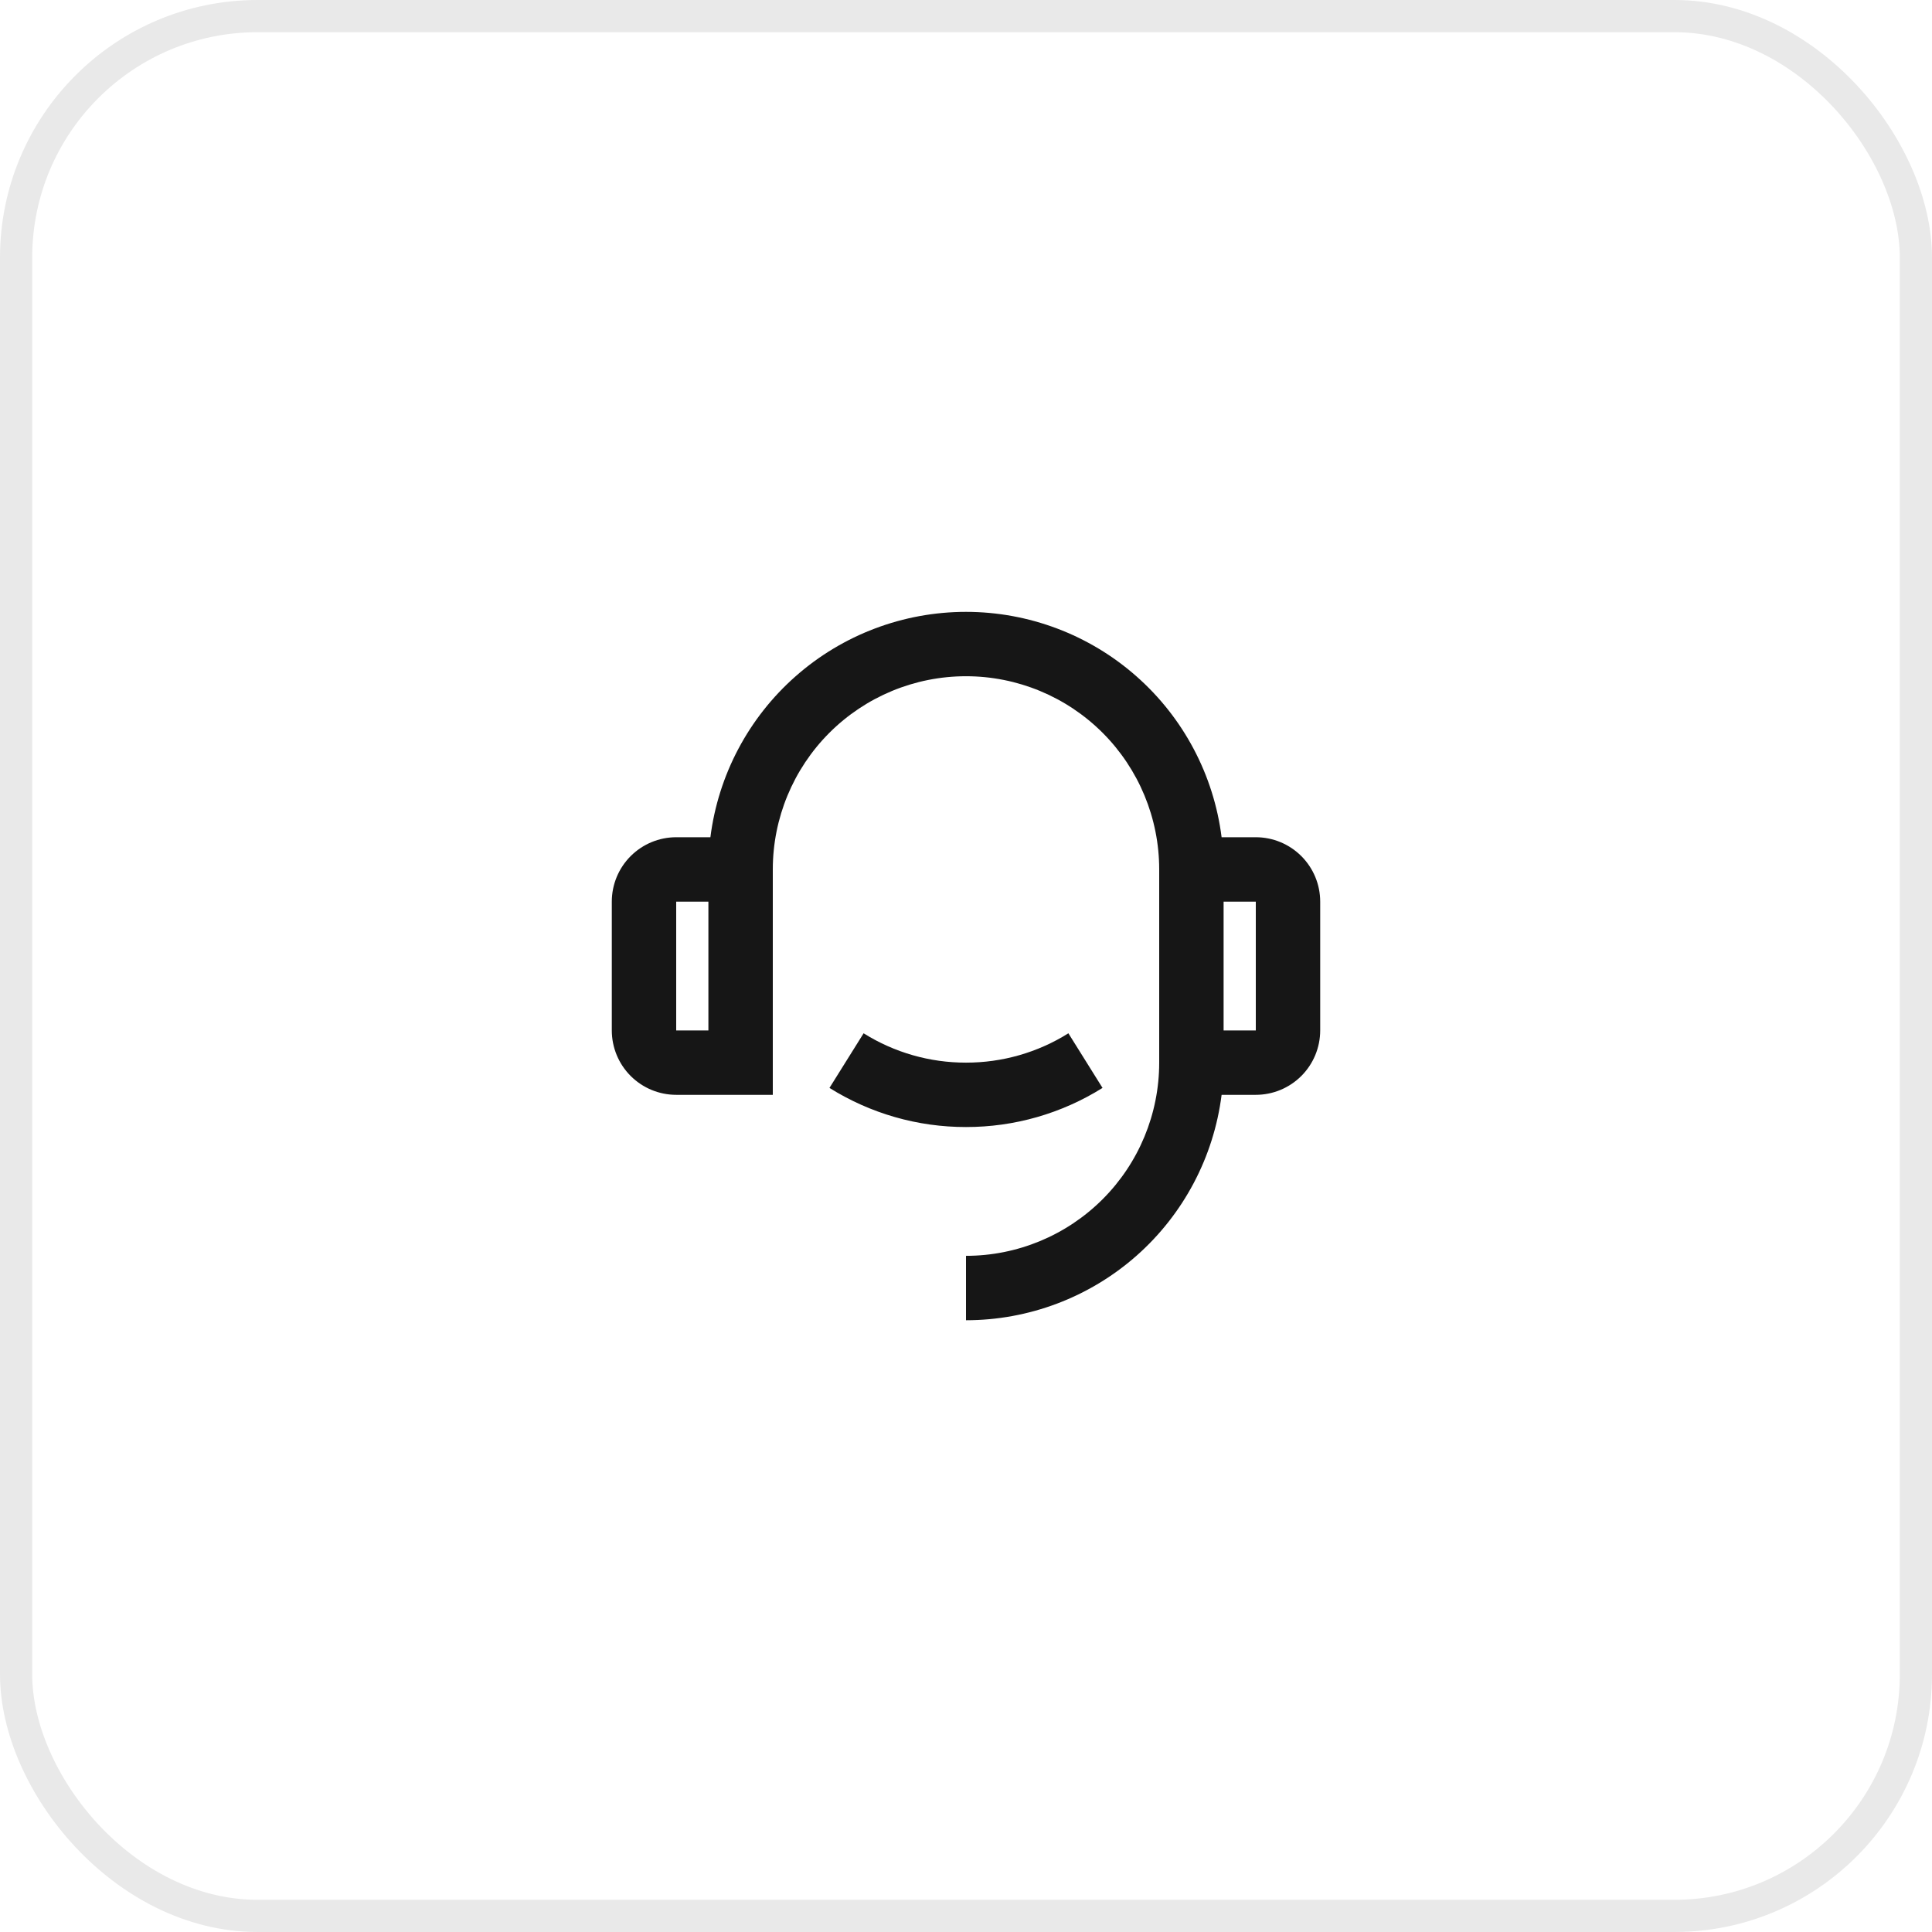 <svg width="60" height="60" viewBox="0 0 60 60" fill="none" xmlns="http://www.w3.org/2000/svg">
<rect x="0.5" y="0.5" width="59" height="59" rx="7.5" stroke="#E9E9E9"/>
<g clip-path="url(#clip0_108_3200)">
<path d="M37.938 26.001H39C39.53 26.001 40.039 26.212 40.414 26.587C40.789 26.962 41 27.47 41 28.001V32.001C41 32.531 40.789 33.04 40.414 33.415C40.039 33.79 39.53 34.001 39 34.001H37.938C37.694 35.934 36.753 37.712 35.292 39.001C33.83 40.29 31.949 41.001 30 41.001V39.001C31.591 39.001 33.117 38.369 34.243 37.243C35.368 36.118 36 34.592 36 33.001V27.001C36 25.41 35.368 23.884 34.243 22.758C33.117 21.633 31.591 21.001 30 21.001C28.409 21.001 26.883 21.633 25.757 22.758C24.632 23.884 24 25.41 24 27.001V34.001H21C20.47 34.001 19.961 33.79 19.586 33.415C19.211 33.04 19 32.531 19 32.001V28.001C19 27.47 19.211 26.962 19.586 26.587C19.961 26.212 20.47 26.001 21 26.001H22.062C22.306 24.068 23.247 22.29 24.709 21.002C26.17 19.713 28.052 19.002 30 19.002C31.948 19.002 33.83 19.713 35.291 21.002C36.753 22.29 37.694 24.068 37.938 26.001ZM21 28.001V32.001H22V28.001H21ZM38 28.001V32.001H39V28.001H38ZM25.76 33.786L26.82 32.09C27.773 32.687 28.875 33.003 30 33.001C31.125 33.003 32.227 32.687 33.18 32.09L34.24 33.786C32.969 34.582 31.5 35.003 30 35.001C28.5 35.003 27.031 34.582 25.76 33.786Z" fill="#161616"/>
</g>
<defs>
<clipPath id="clip0_108_3200">
<rect width="24" height="24" fill="white" transform="translate(18 18)"/>
</clipPath>
</defs>
</svg>
